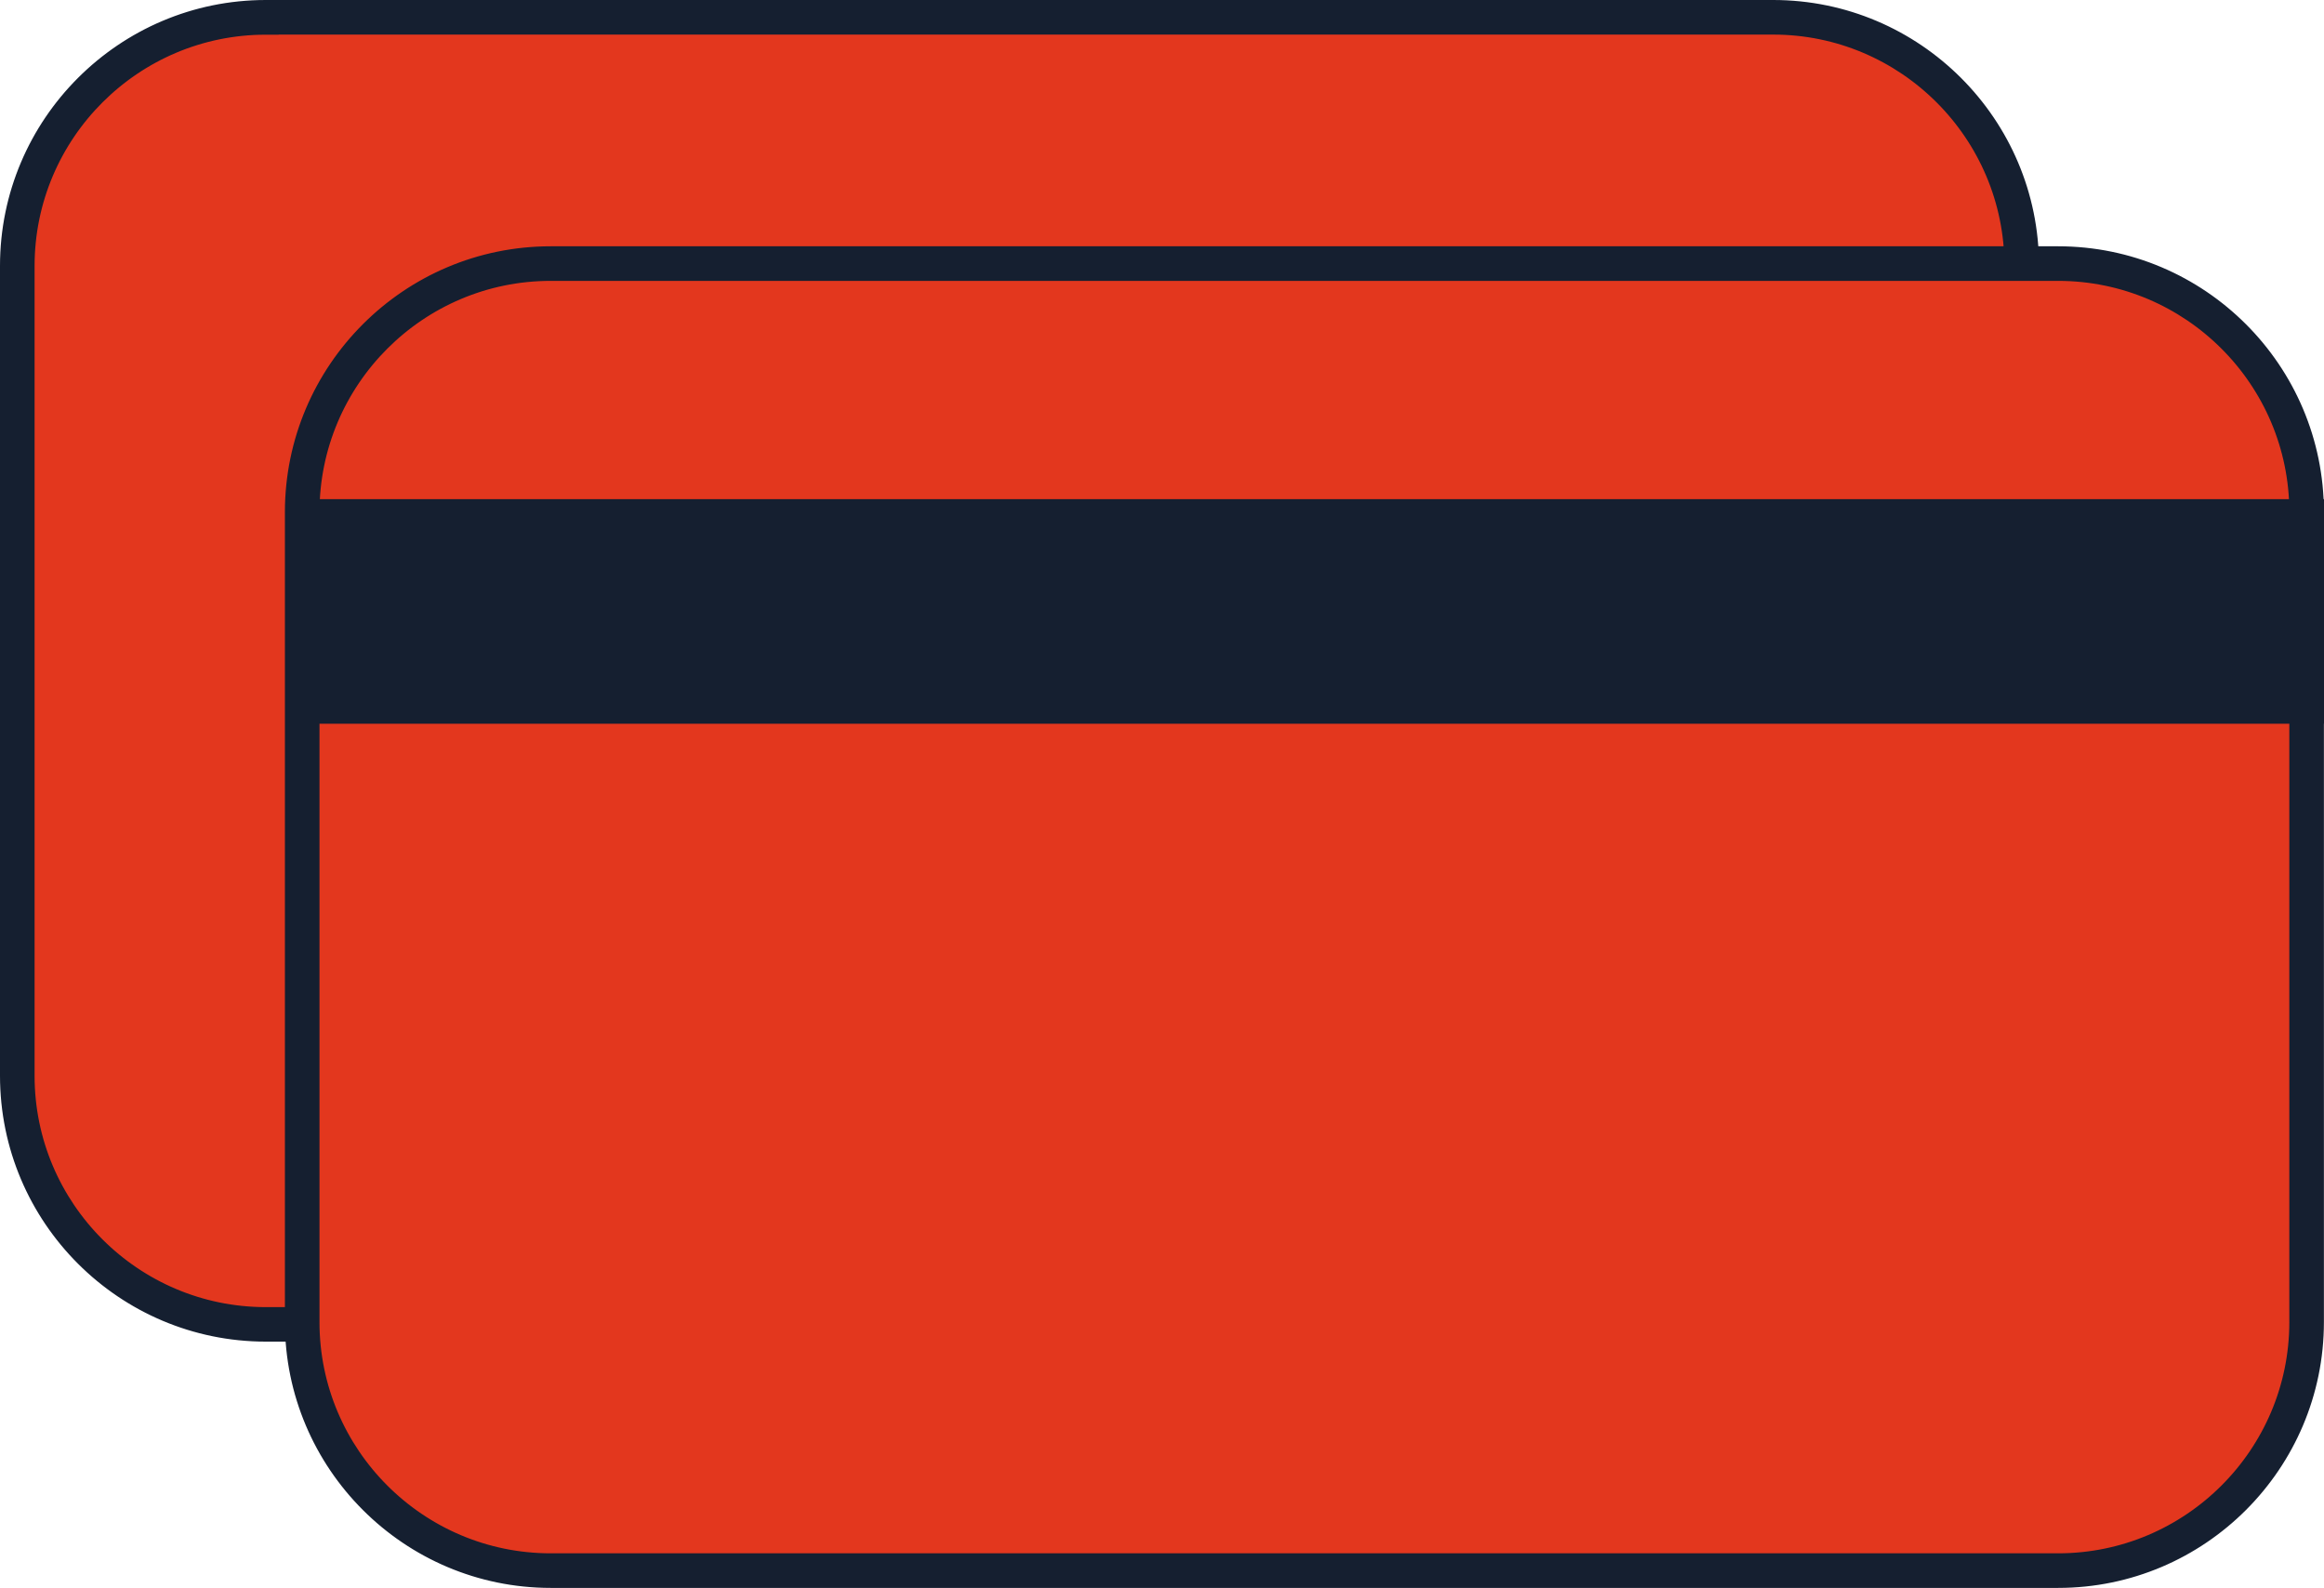 <?xml version="1.0" encoding="utf-8"?>
<!-- Generator: Adobe Illustrator 26.1.0, SVG Export Plug-In . SVG Version: 6.00 Build 0)  -->
<svg version="1.1" id="Layer_1" xmlns="http://www.w3.org/2000/svg" xmlns:xlink="http://www.w3.org/1999/xlink" x="0px" y="0px"
	 viewBox="0 0 268.78 183.62" style="enable-background:new 0 0 268.78 183.62;" xml:space="preserve">
<style type="text/css">
	.st0{fill:#E3371E;stroke:#151F30;stroke-width:3;stroke-miterlimit:10;}
	.st1{fill:#151F30;stroke:#151F30;stroke-width:3;stroke-miterlimit:10;}
</style>
<g>
	<path class="st0" d="M205.08,153.14H30.74C14.87,153.14,2,140.27,2,124.4V30.74C2,14.87,14.87,2,30.74,2h174.34
		c15.87,0,28.74,12.87,28.74,28.74v93.66C233.82,140.28,220.95,153.14,205.08,153.14z"/>
	<path class="st1" d="M205.08,153.64H30.74c-16.12,0-29.24-13.12-29.24-29.24V30.74C1.5,14.62,14.62,1.5,30.74,1.5h174.34
		c16.12,0,29.24,13.12,29.24,29.24v93.66C234.32,140.53,221.2,153.64,205.08,153.64z M30.74,2.51C15.17,2.51,2.5,15.18,2.5,30.75
		v93.66c0,15.57,12.67,28.24,28.24,28.24h174.34c15.57,0,28.24-12.67,28.24-28.24V30.74c0-15.57-12.67-28.24-28.24-28.24H30.74V2.51
		z"/>
</g>
<g>
	<path class="st0" d="M238.04,181.62H63.69c-15.87,0-28.74-12.87-28.74-28.74V59.22c0-15.87,12.87-28.74,28.74-28.74h174.34
		c15.87,0,28.74,12.87,28.74,28.74v93.66C266.77,168.75,253.91,181.62,238.04,181.62z"/>
	<path class="st1" d="M238.04,182.12H63.69c-16.12,0-29.24-13.12-29.24-29.24V59.22c0-16.12,13.12-29.24,29.24-29.24h174.34
		c16.12,0,29.24,13.12,29.24,29.24v93.66C267.27,169,254.16,182.12,238.04,182.12z M63.69,30.98c-15.57,0-28.24,12.67-28.24,28.24
		v93.66c0,15.57,12.67,28.24,28.24,28.24h174.34c15.57,0,28.24-12.67,28.24-28.24V59.22c0-15.57-12.67-28.24-28.24-28.24
		C238.03,30.98,63.69,30.98,63.69,30.98z"/>
</g>
<rect x="35.46" y="59.22" class="st1" width="231.82" height="22.97"/>
</svg>
